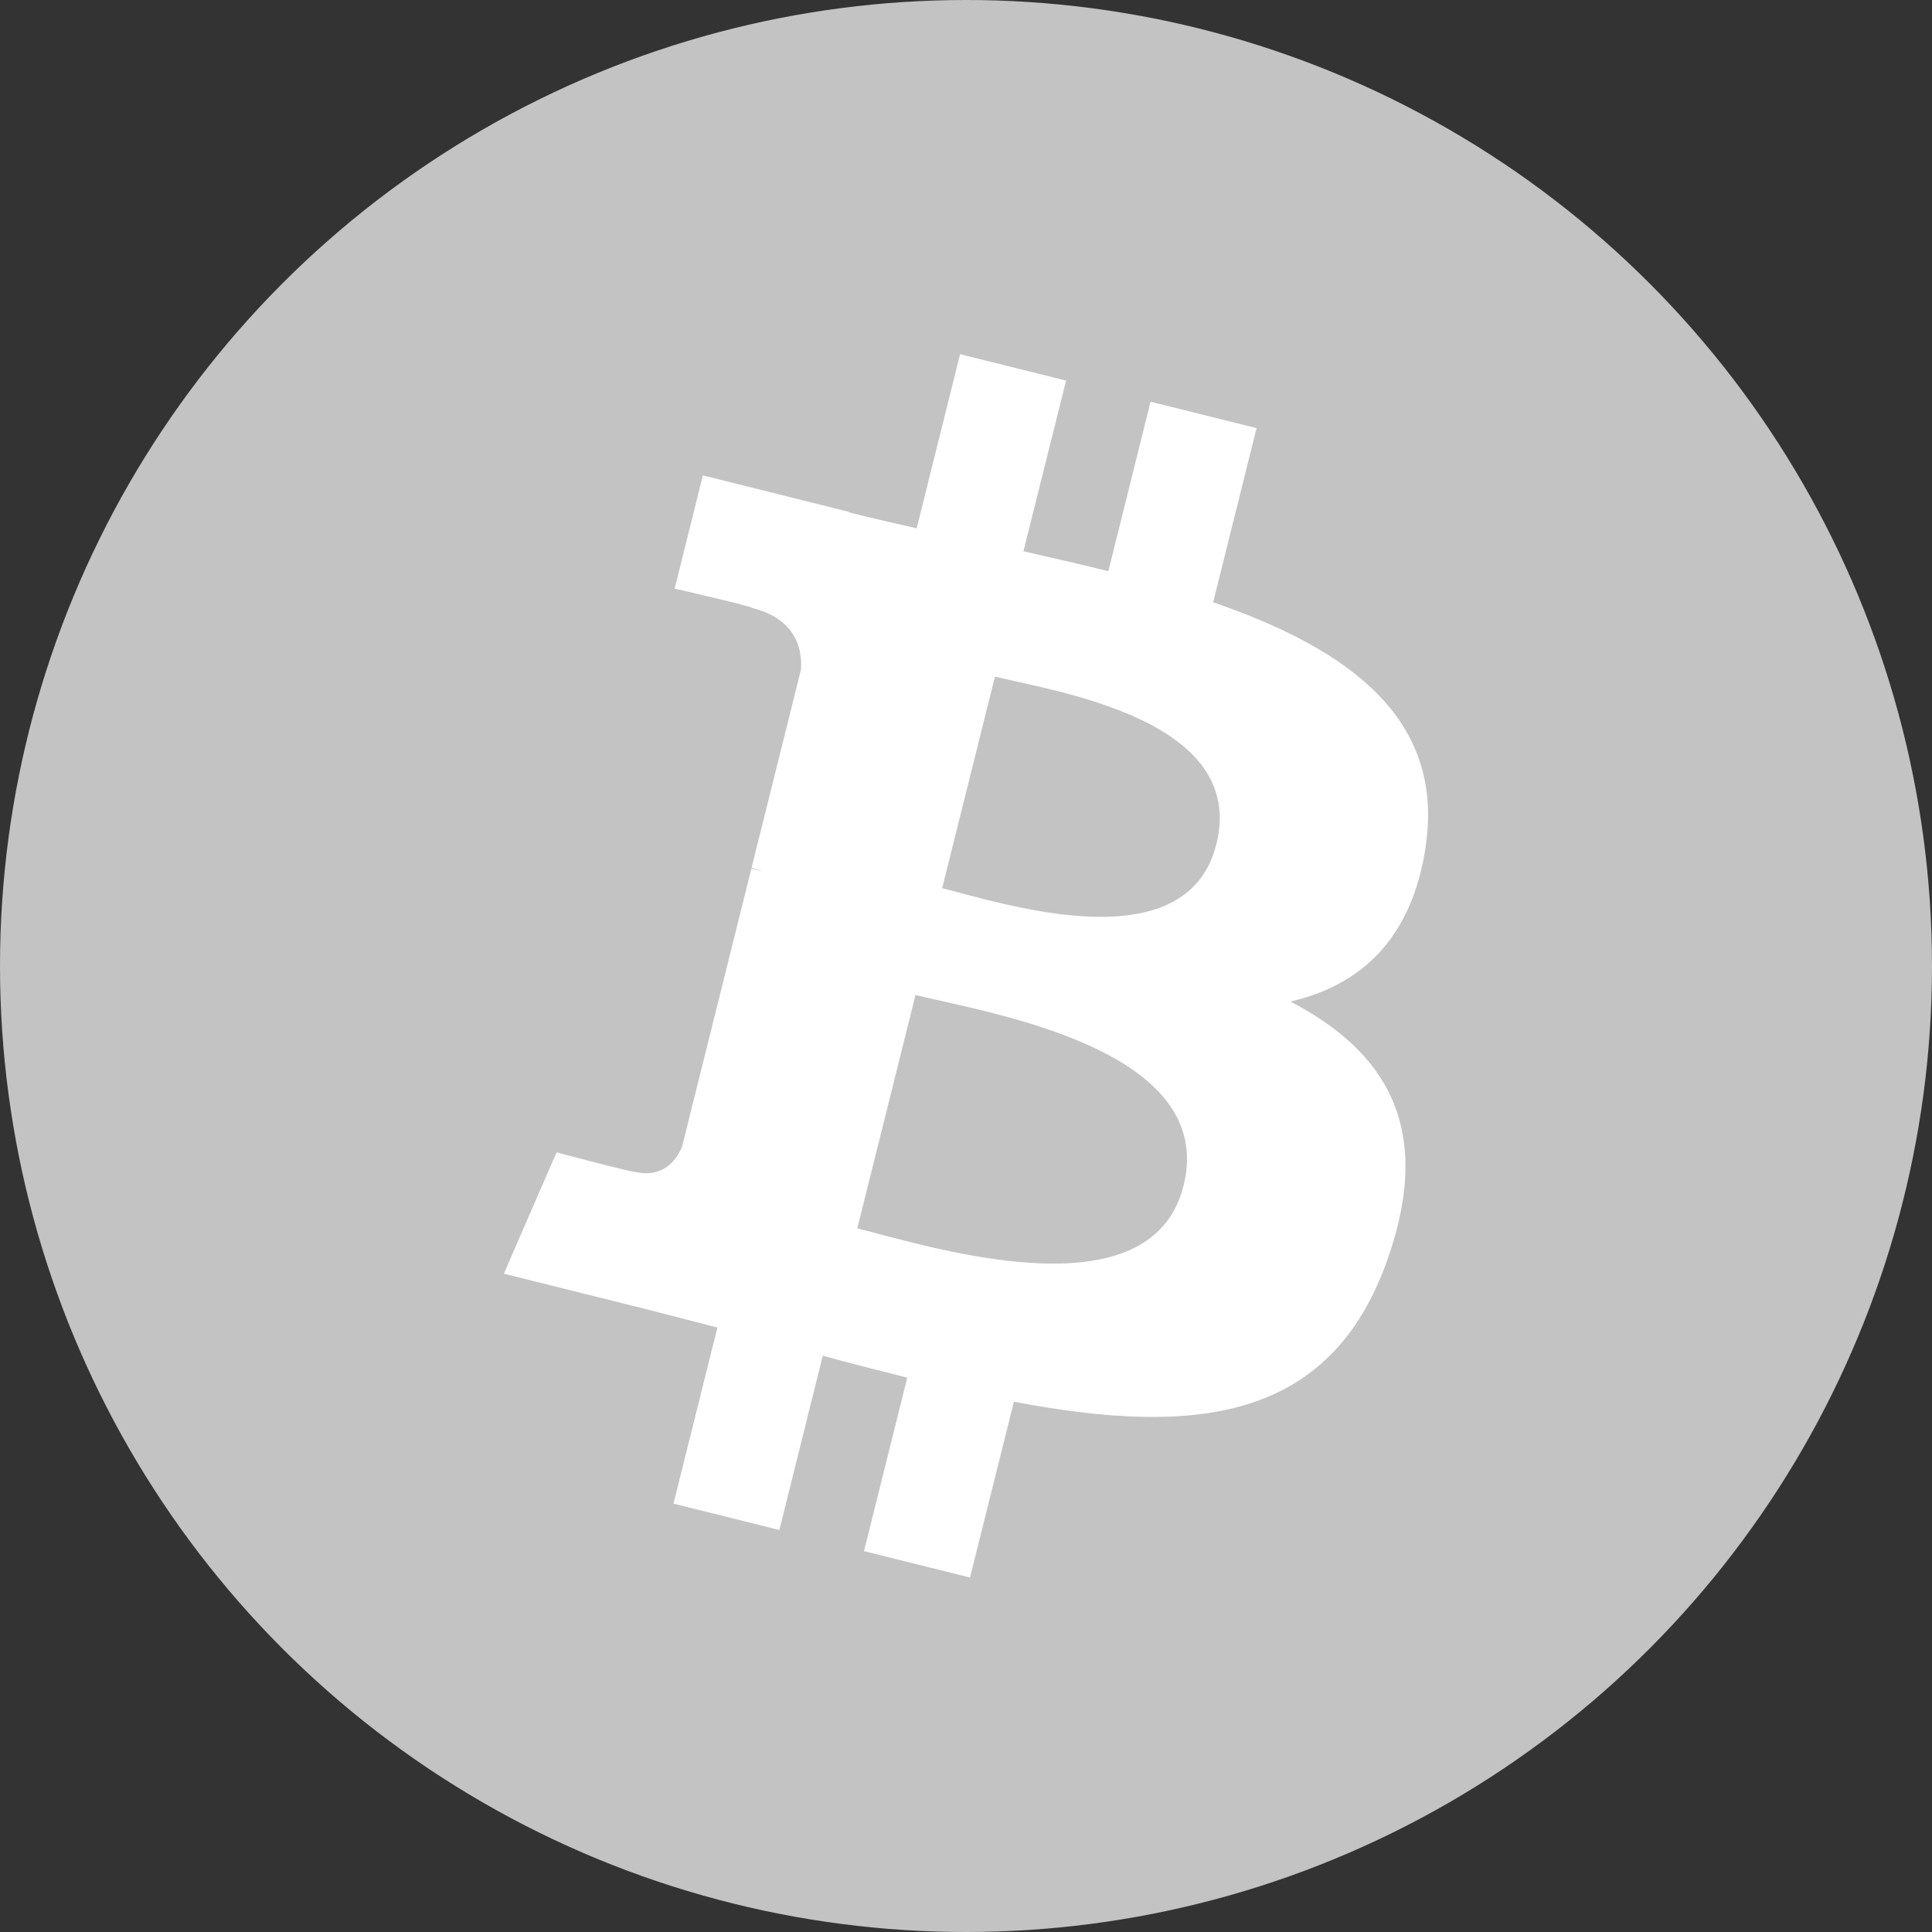 <?xml version="1.0" encoding="UTF-8"?><svg id="_圖層_2" xmlns="http://www.w3.org/2000/svg" viewBox="0 0 150 150"><rect x="0" y="0" width="150" height="150" fill="#333333" stroke="none"/><circle cx="75" cy="75" r="75" fill="#c3c3c3"/><path d="m110.69,65.69c1.49-9.98-6.11-15.35-16.5-18.93l3.37-13.52-8.23-2.05-3.28,13.16c-2.16-.54-4.39-1.05-6.59-1.55l3.31-13.25-8.23-2.05-3.37,13.52c-1.79-.41-3.55-.81-5.26-1.24v-.04s-11.34-2.83-11.34-2.83l-2.19,8.79s6.11,1.4,5.98,1.49c3.33.83,3.94,3.04,3.83,4.79l-3.84,15.4c.23.06.53.14.86.27-.27-.07-.57-.14-.87-.22l-5.38,21.58c-.41,1.01-1.44,2.53-3.77,1.95.08.12-5.98-1.49-5.98-1.49l-4.09,9.42,10.71,2.67c1.99.5,3.94,1.02,5.87,1.51l-3.41,13.67,8.22,2.05,3.37-13.53c2.25.61,4.43,1.17,6.56,1.7l-3.36,13.47,8.23,2.05,3.41-13.65c14.03,2.66,24.59,1.58,29.03-11.11,3.58-10.22-.18-16.11-7.56-19.96,5.38-1.24,9.43-4.78,10.51-12.08Zm-18.8,26.37c-2.54,10.22-19.75,4.7-25.33,3.31l4.52-18.12c5.58,1.39,23.47,4.15,20.81,14.81Zm2.55-26.52c-2.32,9.3-16.64,4.57-21.29,3.42l4.1-16.43c4.65,1.16,19.61,3.32,17.19,13.02Z" fill="#fff"/></svg>